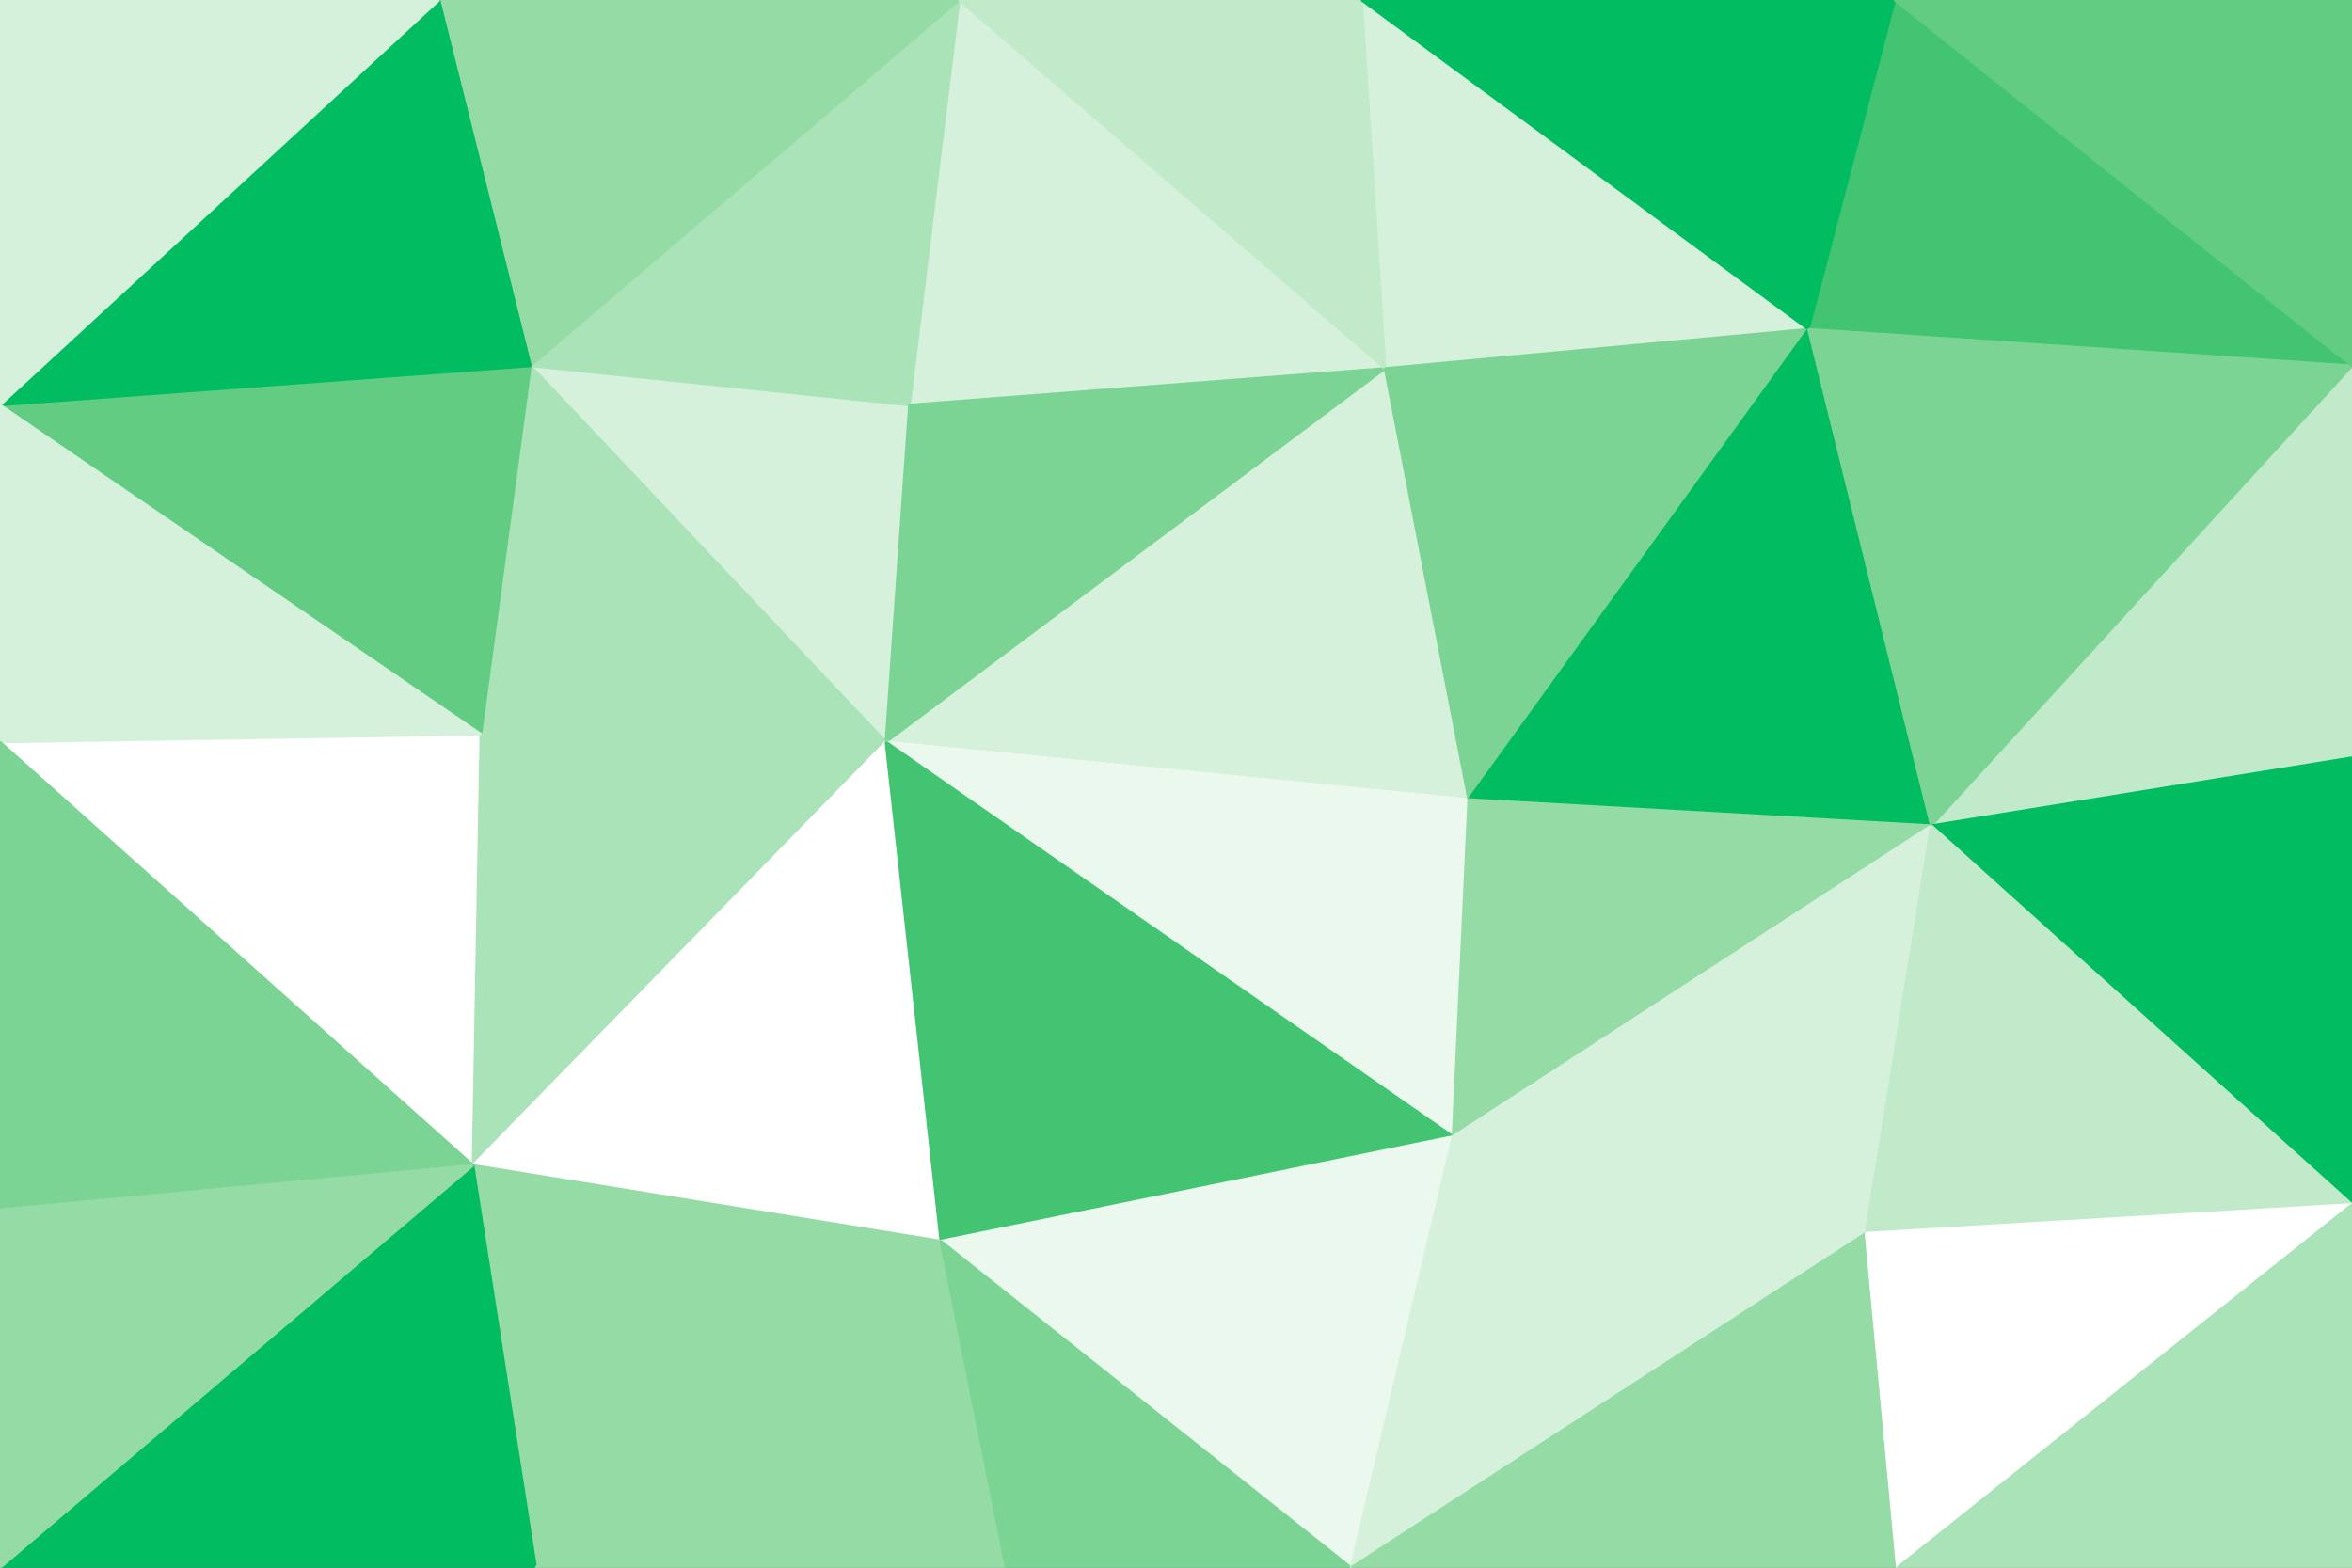 <svg id="visual" viewBox="0 0 900 600" width="900" height="600" xmlns="http://www.w3.org/2000/svg" xmlns:xlink="http://www.w3.org/1999/xlink" version="1.1"><rect x="0" y="0" width="900" height="600" fill="#333333" stroke="none"/><g stroke-width="1" stroke-linejoin="bevel"><path d="M339 284L348 155L203 140Z" fill="#d5f1db" stroke="#d5f1db"></path><path d="M203 140L184 281L339 284Z" fill="#aae3b7" stroke="#aae3b7"></path><path d="M530 141L367 0L348 155Z" fill="#d5f1db" stroke="#d5f1db"></path><path d="M348 155L367 0L203 140Z" fill="#aae3b7" stroke="#aae3b7"></path><path d="M367 0L168 0L203 140Z" fill="#94dba5" stroke="#94dba5"></path><path d="M203 140L0 155L184 281Z" fill="#62cc83" stroke="#62cc83"></path><path d="M0 284L181 446L184 281Z" fill="#ffffff" stroke="#ffffff"></path><path d="M184 281L181 446L339 284Z" fill="#aae3b7" stroke="#aae3b7"></path><path d="M562 306L530 141L339 284Z" fill="#d5f1db" stroke="#d5f1db"></path><path d="M339 284L530 141L348 155Z" fill="#7cd494" stroke="#7cd494"></path><path d="M168 0L0 155L203 140Z" fill="#01bc61" stroke="#01bc61"></path><path d="M181 446L360 475L339 284Z" fill="#ffffff" stroke="#ffffff"></path><path d="M0 155L0 284L184 281Z" fill="#d5f1db" stroke="#d5f1db"></path><path d="M556 435L562 306L339 284Z" fill="#eaf8ed" stroke="#eaf8ed"></path><path d="M692 126L521 0L530 141Z" fill="#d5f1db" stroke="#d5f1db"></path><path d="M530 141L521 0L367 0Z" fill="#c0eac9" stroke="#c0eac9"></path><path d="M168 0L0 0L0 155Z" fill="#d5f1db" stroke="#d5f1db"></path><path d="M360 475L556 435L339 284Z" fill="#42c472" stroke="#42c472"></path><path d="M0 284L0 463L181 446Z" fill="#7cd494" stroke="#7cd494"></path><path d="M181 446L205 600L360 475Z" fill="#94dba5" stroke="#94dba5"></path><path d="M0 600L205 600L181 446Z" fill="#01bc61" stroke="#01bc61"></path><path d="M360 475L517 600L556 435Z" fill="#eaf8ed" stroke="#eaf8ed"></path><path d="M205 600L385 600L360 475Z" fill="#94dba5" stroke="#94dba5"></path><path d="M562 306L692 126L530 141Z" fill="#7cd494" stroke="#7cd494"></path><path d="M739 316L692 126L562 306Z" fill="#01bc61" stroke="#01bc61"></path><path d="M385 600L517 600L360 475Z" fill="#7cd494" stroke="#7cd494"></path><path d="M556 435L739 316L562 306Z" fill="#94dba5" stroke="#94dba5"></path><path d="M0 463L0 600L181 446Z" fill="#94dba5" stroke="#94dba5"></path><path d="M714 472L739 316L556 435Z" fill="#d5f1db" stroke="#d5f1db"></path><path d="M900 140L725 0L692 126Z" fill="#42c472" stroke="#42c472"></path><path d="M692 126L725 0L521 0Z" fill="#01bc61" stroke="#01bc61"></path><path d="M517 600L714 472L556 435Z" fill="#d5f1db" stroke="#d5f1db"></path><path d="M517 600L726 600L714 472Z" fill="#94dba5" stroke="#94dba5"></path><path d="M900 290L900 140L739 316Z" fill="#c0eac9" stroke="#c0eac9"></path><path d="M739 316L900 140L692 126Z" fill="#7cd494" stroke="#7cd494"></path><path d="M900 290L739 316L900 461Z" fill="#01bc61" stroke="#01bc61"></path><path d="M900 461L739 316L714 472Z" fill="#c0eac9" stroke="#c0eac9"></path><path d="M900 140L900 0L725 0Z" fill="#62cc83" stroke="#62cc83"></path><path d="M726 600L900 461L714 472Z" fill="#ffffff" stroke="#ffffff"></path><path d="M726 600L900 600L900 461Z" fill="#aae3b7" stroke="#aae3b7"></path></g></svg>